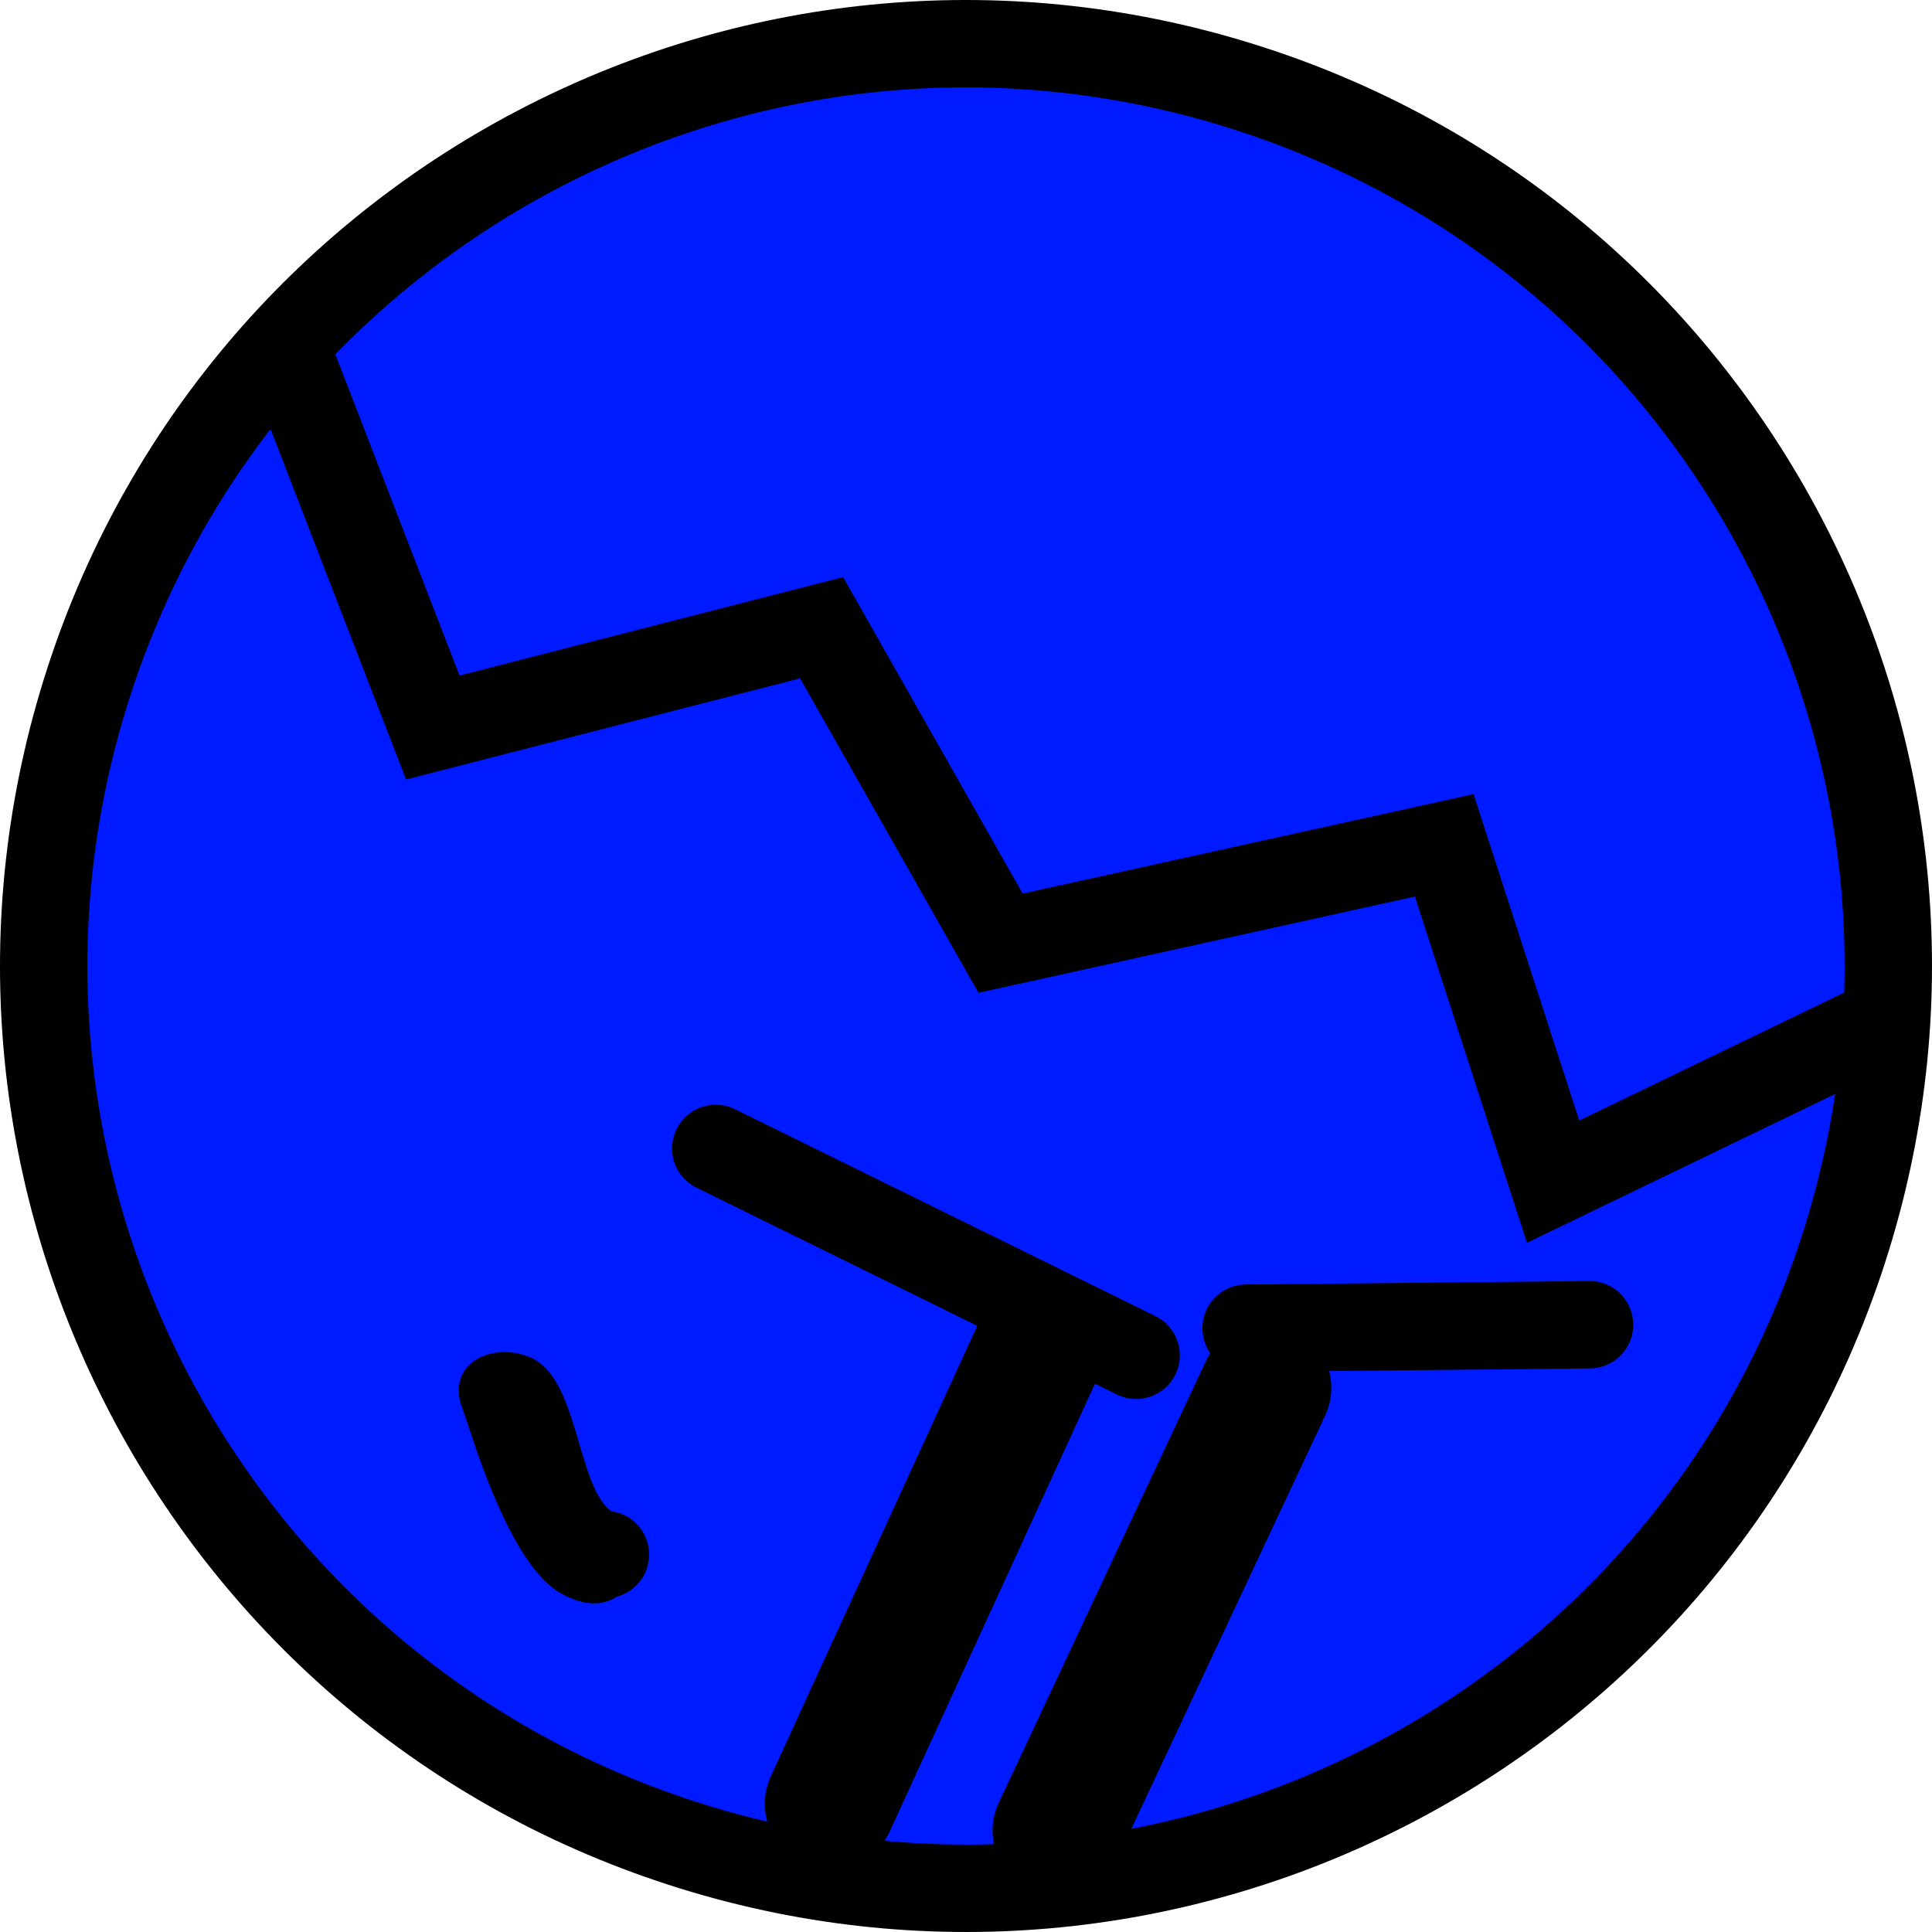 <svg version="1.1" xmlns="http://www.w3.org/2000/svg" xmlns:xlink="http://www.w3.org/1999/xlink" width="110.552" height="110.552" viewBox="0,0,110.552,110.552"><g transform="translate(-264.724,-124.724)"><g data-paper-data="{&quot;isPaintingLayer&quot;:true}" fill-rule="nonzero" stroke-linejoin="miter" stroke-miterlimit="10" stroke-dasharray="" stroke-dashoffset="0" style="mix-blend-mode: normal"><path d="M269.808,163.735c8.983,-27.72 38.737,-42.91 66.457,-33.927c27.72,8.983 42.91,38.737 33.927,66.457c-8.983,27.72 -38.737,42.91 -66.457,33.927c-27.72,-8.983 -42.91,-38.737 -33.927,-66.457z" fill="#001aff" stroke="#000000" stroke-width="5" stroke-linecap="butt"/><path d="M372.133,183.389l-18.539,8.951l-6.229,-19.244l-25.386,5.599l-10.242,-18.051l-22.248,5.709l-8.015,-20.729" fill="none" stroke="#000000" stroke-width="5" stroke-linecap="round"/><path d="M312.237,227.938l11.879,-25.92" fill="none" stroke="#000000" stroke-width="7.5" stroke-linecap="round"/><path d="M337.153,204.139l-11.884,25.338" fill="none" stroke="#000000" stroke-width="7.5" stroke-linecap="round"/><path d="M305.681,190.439l24.053,11.837" fill="none" stroke="#000000" stroke-width="5" stroke-linecap="round"/><path d="M336.029,200.725l19.651,-0.198" fill="none" stroke="#000000" stroke-width="5" stroke-linecap="round"/><path d="M296.845,215.912c-3.086,-1.711 -5.204,-9.417 -5.647,-10.552c-1.009,-2.585 1.621,-3.873 3.822,-2.988c2.828,1.138 2.672,7.309 4.671,8.825c0.848,0.111 1.618,0.655 1.977,1.499c0.541,1.27 -0.05,2.739 -1.32,3.28c-0.112,0.048 -0.226,0.087 -0.34,0.117c-0.792,0.519 -1.85,0.546 -3.163,-0.182z" fill="#000000" stroke="none" stroke-width="0.5" stroke-linecap="butt"/></g></g></svg>